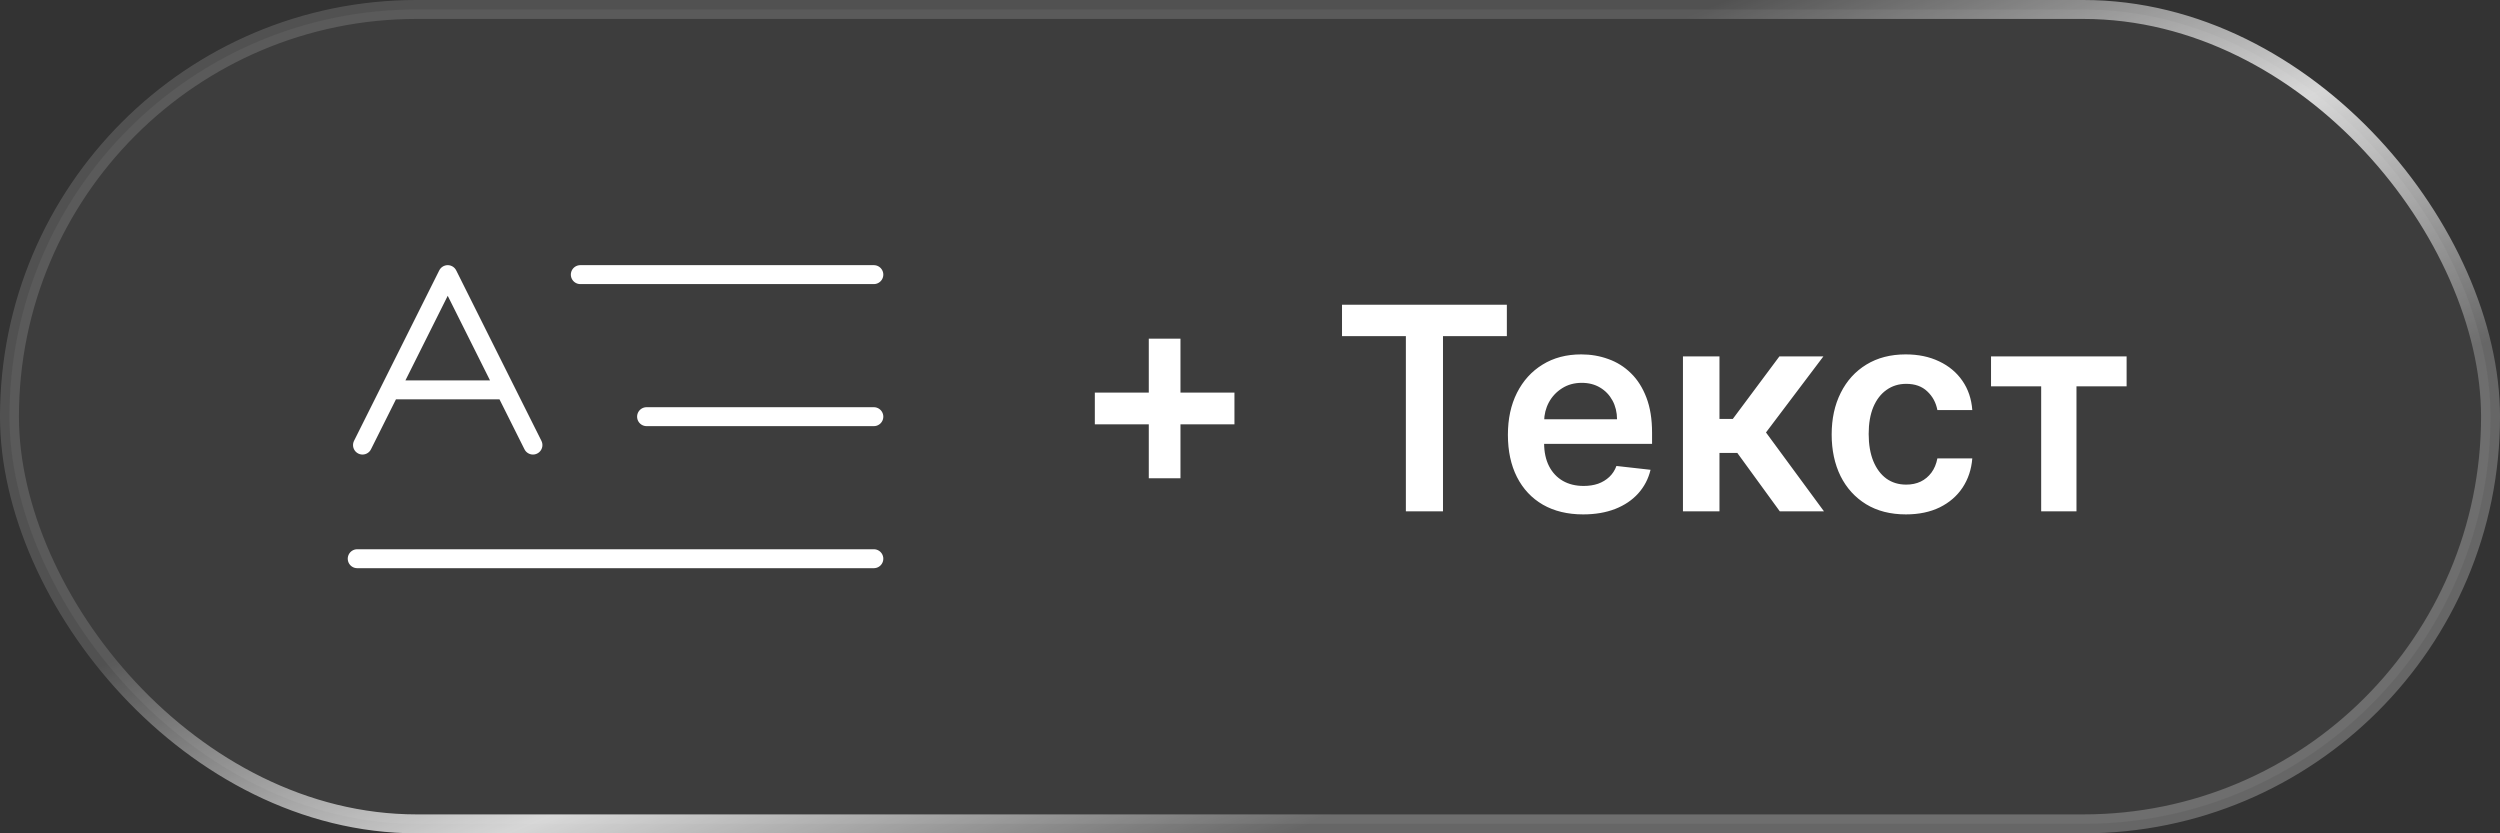 <svg width="132" height="44" viewBox="0 0 132 44" fill="none" xmlns="http://www.w3.org/2000/svg">
<rect x="0" y="0" width="132" height="44" fill="#333333" stroke="none"/>
<g clip-path="url(#clip0_145_1185)">
<rect x="0.5" y="0.5" width="131" height="43" rx="21.5" fill="white" fill-opacity="0.05" stroke="url(#paint0_linear_145_1185)"/>
<path d="M30.64 14.5H46.139M18.861 29.5H46.139M34.139 22H46.139" stroke="white" stroke-linecap="round" stroke-linejoin="round"/>
<path d="M19.14 23.5L20.597 20.586M28.14 23.5L26.682 20.586M26.682 20.586L23.64 14.5L20.597 20.586M26.682 20.586H20.597" stroke="white" stroke-linecap="round" stroke-linejoin="round"/>
<path d="M60.656 25.253V17.881H62.329V25.253H60.656ZM57.807 22.403V20.73H65.179V22.403H57.807ZM70.858 17.747V16.091H79.562V17.747H76.19V27H74.23V17.747H70.858ZM83.591 27.16C82.77 27.16 82.062 26.989 81.465 26.648C80.872 26.304 80.416 25.817 80.096 25.189C79.776 24.557 79.617 23.813 79.617 22.957C79.617 22.115 79.776 21.377 80.096 20.741C80.419 20.102 80.87 19.605 81.449 19.25C82.028 18.891 82.708 18.712 83.489 18.712C83.993 18.712 84.469 18.793 84.917 18.957C85.368 19.116 85.766 19.365 86.11 19.702C86.458 20.04 86.731 20.47 86.93 20.991C87.129 21.51 87.229 22.128 87.229 22.845V23.436H80.522V22.137H85.38C85.377 21.767 85.297 21.439 85.141 21.151C84.984 20.86 84.766 20.631 84.485 20.464C84.208 20.297 83.885 20.214 83.516 20.214C83.122 20.214 82.775 20.31 82.477 20.501C82.179 20.69 81.946 20.938 81.779 21.247C81.616 21.553 81.533 21.888 81.529 22.254V23.389C81.529 23.864 81.616 24.273 81.79 24.614C81.964 24.951 82.207 25.21 82.52 25.391C82.832 25.569 83.198 25.658 83.617 25.658C83.898 25.658 84.151 25.619 84.379 25.541C84.606 25.459 84.803 25.34 84.97 25.184C85.137 25.027 85.263 24.834 85.348 24.603L87.149 24.805C87.035 25.281 86.818 25.697 86.499 26.052C86.183 26.403 85.778 26.677 85.284 26.872C84.791 27.064 84.226 27.16 83.591 27.16ZM88.86 27V18.818H90.788V22.121H91.491L93.952 18.818H96.275L93.244 22.834L96.307 27H93.974L91.731 23.916H90.788V27H88.86ZM100.632 27.16C99.815 27.16 99.114 26.98 98.528 26.622C97.945 26.263 97.496 25.768 97.18 25.136C96.868 24.5 96.712 23.768 96.712 22.941C96.712 22.11 96.871 21.377 97.191 20.741C97.51 20.102 97.962 19.605 98.544 19.25C99.13 18.891 99.822 18.712 100.621 18.712C101.285 18.712 101.873 18.834 102.384 19.079C102.899 19.321 103.309 19.663 103.615 20.107C103.92 20.548 104.094 21.062 104.137 21.652H102.294C102.219 21.258 102.042 20.929 101.761 20.666C101.484 20.4 101.113 20.267 100.648 20.267C100.254 20.267 99.907 20.374 99.609 20.587C99.311 20.796 99.078 21.098 98.911 21.492C98.748 21.886 98.666 22.359 98.666 22.909C98.666 23.467 98.748 23.946 98.911 24.347C99.075 24.745 99.304 25.052 99.599 25.269C99.897 25.482 100.247 25.588 100.648 25.588C100.932 25.588 101.186 25.535 101.41 25.429C101.637 25.319 101.827 25.16 101.98 24.954C102.132 24.749 102.237 24.498 102.294 24.203H104.137C104.091 24.782 103.92 25.296 103.626 25.743C103.331 26.187 102.93 26.535 102.422 26.787C101.914 27.035 101.317 27.16 100.632 27.16ZM105.126 20.4V18.818H112.285V20.4H109.638V27H107.774V20.4H105.126Z" fill="white"/>
</g>
<defs>
<linearGradient id="paint0_linear_145_1185" x1="47.143" y1="18.071" x2="59.244" y2="47.62" gradientUnits="userSpaceOnUse">
<stop stop-color="white" stop-opacity="0.15"/>
<stop offset="0.51" stop-color="white" stop-opacity="0.8"/>
<stop offset="1" stop-color="white" stop-opacity="0.25"/>
</linearGradient>
<clipPath id="clip0_145_1185">
<rect width="132" height="44" fill="white"/>
</clipPath>
</defs>
</svg>
